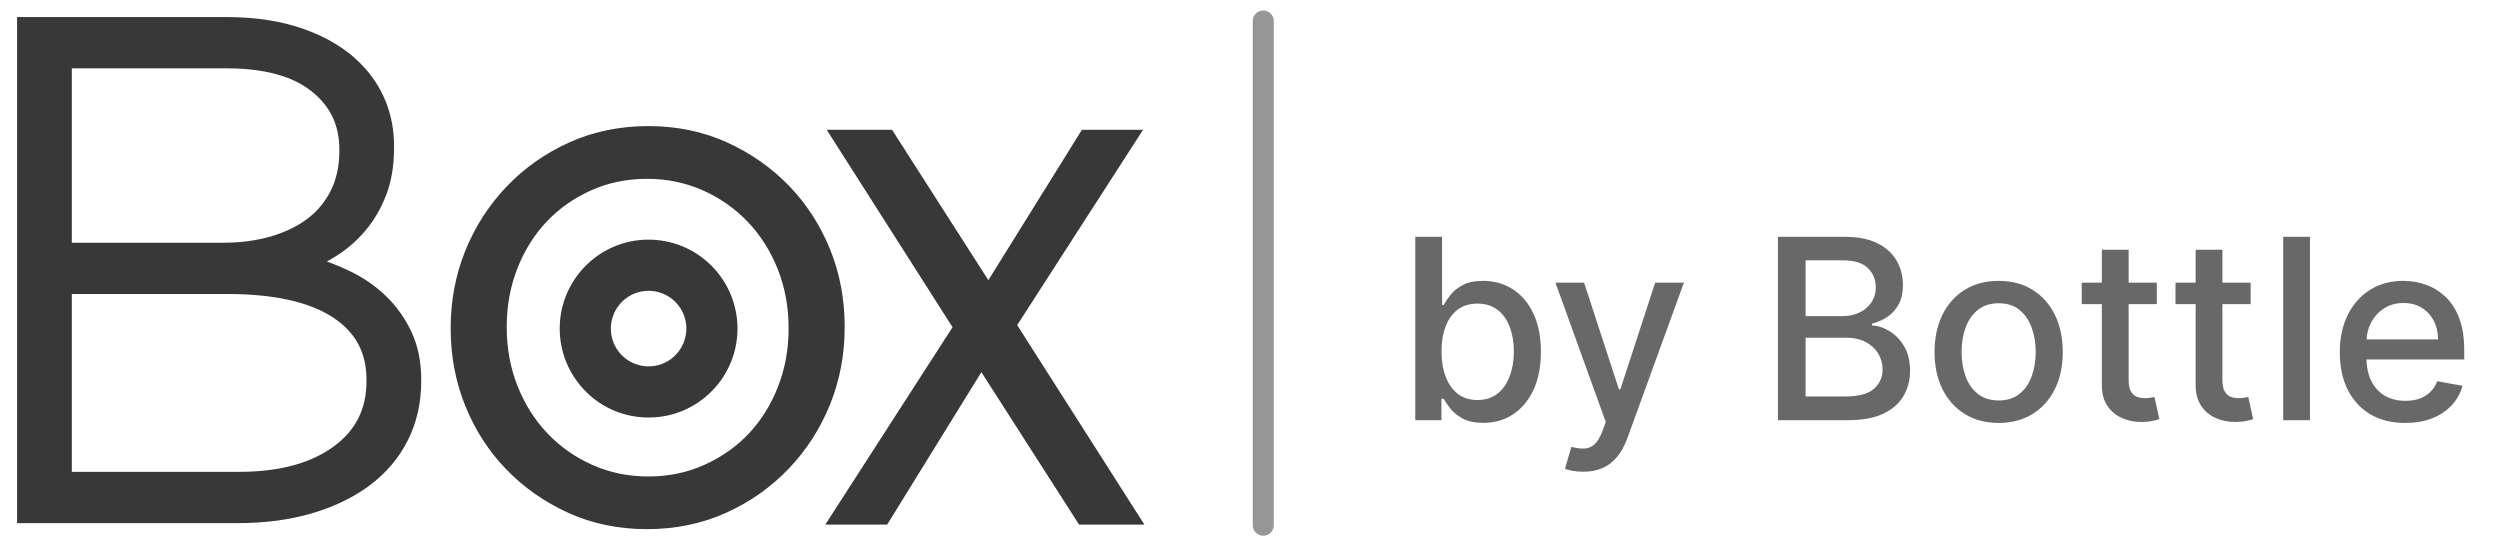 <svg width="119" height="26" viewBox="0 0 119 26" fill="none" xmlns="http://www.w3.org/2000/svg">
<path d="M51.467 24.784L46.711 17.363L42.124 24.784H39.628L45.564 15.576L39.695 6.367H42.36L47.048 13.687L51.602 6.367H54.064L48.195 15.474L54.132 24.784H51.467Z" fill="#383838"/>
<path d="M18.213 14.199C17.721 13.73 17.136 13.335 16.475 13.028C16.028 12.82 15.568 12.639 15.098 12.489C15.371 12.348 15.647 12.189 15.923 12.016C16.416 11.704 16.864 11.313 17.253 10.852C17.645 10.39 17.966 9.84 18.206 9.218C18.448 8.594 18.57 7.858 18.57 7.034V6.968C18.57 5.466 18.045 4.175 17.008 3.134C16.345 2.469 15.472 1.94 14.417 1.564C13.37 1.189 12.157 1 10.811 1H1V24.714H11.308C12.584 24.714 13.754 24.56 14.787 24.257C15.826 23.951 16.731 23.515 17.479 22.959C18.235 22.398 18.827 21.7 19.24 20.885C19.653 20.07 19.863 19.146 19.863 18.14V18.073C19.863 17.245 19.71 16.501 19.409 15.863C19.11 15.23 18.708 14.67 18.213 14.199ZM3.231 13.807H10.829C13.065 13.807 14.786 14.19 15.942 14.946C17.079 15.69 17.632 16.715 17.632 18.077V18.143C17.632 19.534 17.092 20.605 15.981 21.414C14.859 22.232 13.316 22.647 11.393 22.647H3.231V13.807ZM14.752 10.557C14.249 10.937 13.642 11.232 12.946 11.434C12.243 11.638 11.463 11.741 10.631 11.741H3.231V3.066H10.796C12.607 3.066 14.002 3.446 14.945 4.196C15.884 4.943 16.341 5.899 16.341 7.12V7.187C16.341 7.923 16.199 8.582 15.919 9.145C15.641 9.707 15.249 10.181 14.752 10.557Z" fill="#383838"/>
<path d="M39.336 11.936C38.882 10.815 38.239 9.819 37.423 8.975C36.61 8.134 35.636 7.452 34.532 6.949C33.423 6.445 32.188 6.189 30.863 6.189C29.538 6.189 28.298 6.444 27.178 6.948C26.061 7.451 25.077 8.144 24.25 9.01C23.424 9.875 22.776 10.882 22.323 12.002C21.87 13.125 21.64 14.333 21.64 15.594V15.662C21.64 16.924 21.87 18.133 22.323 19.254C22.777 20.377 23.42 21.373 24.235 22.214C25.05 23.057 26.023 23.738 27.126 24.24C28.235 24.744 29.469 25 30.795 25C32.122 25 33.361 24.745 34.481 24.241C35.596 23.739 36.582 23.046 37.407 22.18C38.234 21.315 38.882 20.308 39.336 19.185C39.789 18.063 40.019 16.854 40.019 15.593V15.525C40.019 14.263 39.789 13.054 39.336 11.933M37.724 15.665C37.724 16.649 37.552 17.593 37.211 18.468C36.872 19.34 36.394 20.109 35.792 20.753C35.191 21.394 34.458 21.913 33.615 22.294C32.775 22.675 31.849 22.868 30.863 22.868C29.878 22.868 28.985 22.68 28.143 22.311C27.3 21.941 26.556 21.421 25.932 20.767C25.308 20.115 24.814 19.334 24.462 18.448C24.111 17.563 23.933 16.604 23.933 15.596V15.528C23.933 14.543 24.106 13.6 24.446 12.726C24.786 11.852 25.263 11.084 25.866 10.441C26.467 9.799 27.199 9.28 28.043 8.898C28.883 8.517 29.809 8.325 30.795 8.325C31.782 8.325 32.674 8.513 33.515 8.883C34.358 9.253 35.101 9.773 35.726 10.427C36.35 11.081 36.845 11.861 37.196 12.744C37.546 13.629 37.724 14.589 37.724 15.596V15.665Z" fill="#383838"/>
<path d="M33.837 12.888C33.102 12.096 32.102 11.639 31.023 11.597C29.944 11.557 28.914 11.941 28.122 12.676C27.248 13.487 26.779 14.635 26.834 15.828C26.878 16.782 27.26 17.692 27.91 18.393C28.645 19.185 29.643 19.644 30.724 19.684C31.802 19.724 32.834 19.34 33.625 18.606C34.499 17.794 34.968 16.645 34.913 15.453C34.869 14.5 34.486 13.589 33.837 12.888ZM32.224 17.096C31.836 17.457 31.33 17.644 30.801 17.625C30.271 17.605 29.78 17.381 29.419 16.992C29.1 16.649 28.913 16.202 28.891 15.732C28.864 15.148 29.095 14.584 29.524 14.185C29.912 13.824 30.418 13.637 30.947 13.656C31.478 13.676 31.968 13.901 32.329 14.289C32.648 14.632 32.835 15.079 32.857 15.548C32.883 16.132 32.653 16.698 32.224 17.096Z" fill="#383838"/>
<path d="M39.336 11.936C38.882 10.815 38.239 9.819 37.423 8.975C36.61 8.134 35.636 7.452 34.532 6.949C33.423 6.445 32.188 6.189 30.863 6.189C29.538 6.189 28.298 6.444 27.178 6.948C26.061 7.451 25.077 8.144 24.25 9.01C23.424 9.875 22.776 10.882 22.323 12.002C21.87 13.125 21.64 14.333 21.64 15.594V15.662C21.64 16.924 21.87 18.133 22.323 19.254C22.777 20.377 23.42 21.373 24.235 22.214C25.05 23.057 26.023 23.738 27.126 24.24C28.235 24.744 29.469 25 30.795 25C32.122 25 33.361 24.745 34.481 24.241C35.596 23.739 36.582 23.046 37.407 22.18C38.234 21.315 38.882 20.308 39.336 19.185C39.789 18.063 40.019 16.854 40.019 15.593V15.525C40.019 14.263 39.789 13.054 39.336 11.933M51.467 24.784L46.711 17.363L42.124 24.784H39.628L45.564 15.576L39.695 6.367H42.36L47.048 13.687L51.602 6.367H54.064L48.195 15.474L54.132 24.784H51.467ZM18.213 14.199C17.721 13.73 17.136 13.335 16.475 13.028C16.028 12.82 15.568 12.639 15.098 12.489C15.371 12.348 15.647 12.189 15.923 12.016C16.416 11.704 16.864 11.313 17.253 10.852C17.645 10.39 17.966 9.84 18.206 9.218C18.448 8.594 18.57 7.858 18.57 7.034V6.968C18.57 5.466 18.045 4.175 17.008 3.134C16.345 2.469 15.472 1.94 14.417 1.564C13.37 1.189 12.157 1 10.811 1H1V24.714H11.308C12.584 24.714 13.754 24.56 14.787 24.257C15.826 23.951 16.731 23.515 17.479 22.959C18.235 22.398 18.827 21.7 19.24 20.885C19.653 20.07 19.863 19.146 19.863 18.14V18.073C19.863 17.245 19.71 16.501 19.409 15.863C19.11 15.23 18.708 14.67 18.213 14.199ZM3.231 13.807H10.829C13.065 13.807 14.786 14.19 15.942 14.946C17.079 15.69 17.632 16.715 17.632 18.077V18.143C17.632 19.534 17.092 20.605 15.981 21.414C14.859 22.232 13.316 22.647 11.393 22.647H3.231V13.807ZM14.752 10.557C14.249 10.937 13.642 11.232 12.946 11.434C12.243 11.638 11.463 11.741 10.631 11.741H3.231V3.066H10.796C12.607 3.066 14.002 3.446 14.945 4.196C15.884 4.943 16.341 5.899 16.341 7.12V7.187C16.341 7.923 16.199 8.582 15.919 9.145C15.641 9.707 15.249 10.181 14.752 10.557ZM37.724 15.665C37.724 16.649 37.552 17.593 37.211 18.468C36.872 19.34 36.394 20.109 35.792 20.753C35.191 21.394 34.458 21.913 33.615 22.294C32.775 22.675 31.849 22.868 30.863 22.868C29.878 22.868 28.985 22.68 28.143 22.311C27.3 21.941 26.556 21.421 25.932 20.767C25.308 20.115 24.814 19.334 24.462 18.448C24.111 17.563 23.933 16.604 23.933 15.596V15.528C23.933 14.543 24.106 13.6 24.446 12.726C24.786 11.852 25.263 11.084 25.866 10.441C26.467 9.799 27.199 9.28 28.043 8.898C28.883 8.517 29.809 8.325 30.795 8.325C31.782 8.325 32.674 8.513 33.515 8.883C34.358 9.253 35.101 9.773 35.726 10.427C36.35 11.081 36.845 11.861 37.196 12.744C37.546 13.629 37.724 14.589 37.724 15.596V15.665ZM33.837 12.888C33.102 12.096 32.102 11.639 31.023 11.597C29.944 11.557 28.914 11.941 28.122 12.676C27.248 13.487 26.779 14.635 26.834 15.828C26.878 16.782 27.26 17.692 27.91 18.393C28.645 19.185 29.643 19.644 30.724 19.684C31.802 19.724 32.834 19.34 33.625 18.606C34.499 17.794 34.968 16.645 34.913 15.453C34.869 14.5 34.486 13.589 33.837 12.888ZM32.224 17.096C31.836 17.457 31.33 17.644 30.801 17.625C30.271 17.605 29.78 17.381 29.419 16.992C29.1 16.649 28.913 16.202 28.891 15.732C28.864 15.148 29.095 14.584 29.524 14.185C29.912 13.824 30.418 13.637 30.947 13.656C31.478 13.676 31.968 13.901 32.329 14.289C32.648 14.632 32.835 15.079 32.857 15.548C32.883 16.132 32.653 16.698 32.224 17.096Z" stroke="#383838" stroke-width="0.375"/>
<path d="M60.132 1V25" stroke="#969696" stroke-linecap="round"/>
<path d="M67.368 20V11.273H68.642V14.516H68.719C68.793 14.379 68.899 14.222 69.038 14.043C69.178 13.864 69.371 13.707 69.618 13.574C69.865 13.438 70.192 13.369 70.598 13.369C71.126 13.369 71.598 13.503 72.013 13.77C72.428 14.037 72.753 14.422 72.989 14.925C73.227 15.428 73.347 16.033 73.347 16.74C73.347 17.447 73.229 18.054 72.993 18.56C72.757 19.062 72.433 19.45 72.021 19.723C71.609 19.993 71.139 20.128 70.611 20.128C70.213 20.128 69.888 20.061 69.635 19.928C69.385 19.794 69.189 19.638 69.047 19.459C68.905 19.28 68.796 19.121 68.719 18.982H68.612V20H67.368ZM68.617 16.727C68.617 17.188 68.683 17.591 68.817 17.938C68.95 18.284 69.144 18.555 69.396 18.751C69.649 18.945 69.959 19.041 70.325 19.041C70.706 19.041 71.024 18.94 71.28 18.739C71.536 18.534 71.729 18.257 71.859 17.908C71.993 17.558 72.06 17.165 72.06 16.727C72.06 16.296 71.994 15.908 71.864 15.564C71.736 15.22 71.543 14.949 71.284 14.75C71.028 14.551 70.709 14.452 70.325 14.452C69.956 14.452 69.644 14.547 69.388 14.737C69.135 14.928 68.943 15.193 68.813 15.534C68.682 15.875 68.617 16.273 68.617 16.727ZM75.36 22.454C75.17 22.454 74.996 22.439 74.84 22.408C74.684 22.379 74.568 22.348 74.491 22.314L74.798 21.27C75.031 21.332 75.238 21.359 75.42 21.351C75.602 21.342 75.762 21.274 75.901 21.146C76.043 21.018 76.168 20.81 76.276 20.52L76.434 20.085L74.039 13.454H75.403L77.061 18.534H77.129L78.786 13.454H80.154L77.457 20.874C77.332 21.215 77.173 21.503 76.98 21.739C76.786 21.977 76.556 22.156 76.289 22.276C76.022 22.395 75.712 22.454 75.36 22.454ZM84.63 20V11.273H87.826C88.445 11.273 88.958 11.375 89.364 11.579C89.77 11.781 90.074 12.055 90.276 12.402C90.478 12.746 90.579 13.133 90.579 13.565C90.579 13.929 90.512 14.236 90.378 14.486C90.245 14.733 90.066 14.932 89.841 15.082C89.62 15.23 89.375 15.338 89.108 15.406V15.492C89.398 15.506 89.681 15.599 89.956 15.773C90.235 15.943 90.465 16.186 90.647 16.501C90.829 16.817 90.919 17.2 90.919 17.652C90.919 18.098 90.814 18.499 90.604 18.854C90.397 19.206 90.076 19.486 89.641 19.693C89.206 19.898 88.651 20 87.975 20H84.63ZM85.947 18.871H87.847C88.478 18.871 88.929 18.749 89.202 18.504C89.475 18.26 89.611 17.954 89.611 17.588C89.611 17.312 89.542 17.06 89.402 16.829C89.263 16.599 89.064 16.416 88.806 16.28C88.55 16.143 88.246 16.075 87.894 16.075H85.947V18.871ZM85.947 15.048H87.711C88.006 15.048 88.272 14.992 88.507 14.878C88.746 14.764 88.935 14.605 89.074 14.401C89.216 14.193 89.287 13.949 89.287 13.668C89.287 13.307 89.161 13.004 88.908 12.76C88.655 12.516 88.267 12.393 87.745 12.393H85.947V15.048ZM95.136 20.132C94.522 20.132 93.987 19.991 93.53 19.71C93.072 19.429 92.717 19.035 92.464 18.53C92.211 18.024 92.085 17.433 92.085 16.757C92.085 16.078 92.211 15.484 92.464 14.976C92.717 14.467 93.072 14.072 93.53 13.791C93.987 13.51 94.522 13.369 95.136 13.369C95.75 13.369 96.285 13.51 96.743 13.791C97.2 14.072 97.555 14.467 97.808 14.976C98.061 15.484 98.187 16.078 98.187 16.757C98.187 17.433 98.061 18.024 97.808 18.53C97.555 19.035 97.2 19.429 96.743 19.71C96.285 19.991 95.75 20.132 95.136 20.132ZM95.14 19.062C95.538 19.062 95.868 18.957 96.129 18.747C96.39 18.537 96.584 18.257 96.709 17.908C96.836 17.558 96.9 17.173 96.9 16.753C96.9 16.335 96.836 15.952 96.709 15.602C96.584 15.25 96.39 14.967 96.129 14.754C95.868 14.541 95.538 14.435 95.14 14.435C94.74 14.435 94.407 14.541 94.143 14.754C93.882 14.967 93.687 15.25 93.559 15.602C93.434 15.952 93.372 16.335 93.372 16.753C93.372 17.173 93.434 17.558 93.559 17.908C93.687 18.257 93.882 18.537 94.143 18.747C94.407 18.957 94.74 19.062 95.14 19.062ZM102.665 13.454V14.477H99.09V13.454H102.665ZM100.048 11.886H101.323V18.078C101.323 18.325 101.359 18.511 101.433 18.636C101.507 18.759 101.602 18.842 101.719 18.888C101.838 18.93 101.967 18.952 102.107 18.952C102.209 18.952 102.298 18.945 102.375 18.93C102.452 18.916 102.511 18.905 102.554 18.896L102.784 19.949C102.71 19.977 102.605 20.006 102.469 20.034C102.332 20.065 102.162 20.082 101.957 20.085C101.622 20.091 101.31 20.031 101.02 19.906C100.73 19.781 100.496 19.588 100.317 19.327C100.138 19.065 100.048 18.737 100.048 18.342V11.886ZM107.13 13.454V14.477H103.554V13.454H107.13ZM104.513 11.886H105.787V18.078C105.787 18.325 105.824 18.511 105.898 18.636C105.972 18.759 106.067 18.842 106.184 18.888C106.303 18.93 106.432 18.952 106.571 18.952C106.674 18.952 106.763 18.945 106.84 18.93C106.917 18.916 106.976 18.905 107.019 18.896L107.249 19.949C107.175 19.977 107.07 20.006 106.934 20.034C106.797 20.065 106.627 20.082 106.422 20.085C106.087 20.091 105.775 20.031 105.485 19.906C105.195 19.781 104.961 19.588 104.782 19.327C104.603 19.065 104.513 18.737 104.513 18.342V11.886ZM109.954 11.273V20H108.68V11.273H109.954ZM114.489 20.132C113.844 20.132 113.289 19.994 112.823 19.719C112.36 19.44 112.002 19.05 111.749 18.547C111.499 18.041 111.374 17.449 111.374 16.77C111.374 16.099 111.499 15.508 111.749 14.997C112.002 14.486 112.354 14.087 112.806 13.8C113.26 13.513 113.792 13.369 114.4 13.369C114.769 13.369 115.127 13.43 115.473 13.553C115.82 13.675 116.131 13.867 116.407 14.128C116.682 14.389 116.9 14.729 117.059 15.146C117.218 15.561 117.297 16.065 117.297 16.659V17.111H112.094V16.156H116.049C116.049 15.821 115.981 15.524 115.844 15.266C115.708 15.004 115.516 14.798 115.269 14.648C115.025 14.497 114.738 14.422 114.408 14.422C114.05 14.422 113.738 14.51 113.471 14.686C113.206 14.859 113.002 15.087 112.857 15.368C112.715 15.646 112.644 15.949 112.644 16.276V17.021C112.644 17.459 112.721 17.831 112.874 18.138C113.03 18.445 113.248 18.679 113.526 18.841C113.804 19 114.13 19.079 114.502 19.079C114.743 19.079 114.964 19.046 115.162 18.977C115.361 18.906 115.533 18.801 115.678 18.662C115.823 18.523 115.934 18.351 116.01 18.146L117.216 18.364C117.12 18.719 116.946 19.03 116.696 19.297C116.449 19.561 116.138 19.767 115.763 19.915C115.391 20.06 114.966 20.132 114.489 20.132Z" fill="#686868"/>
</svg>
